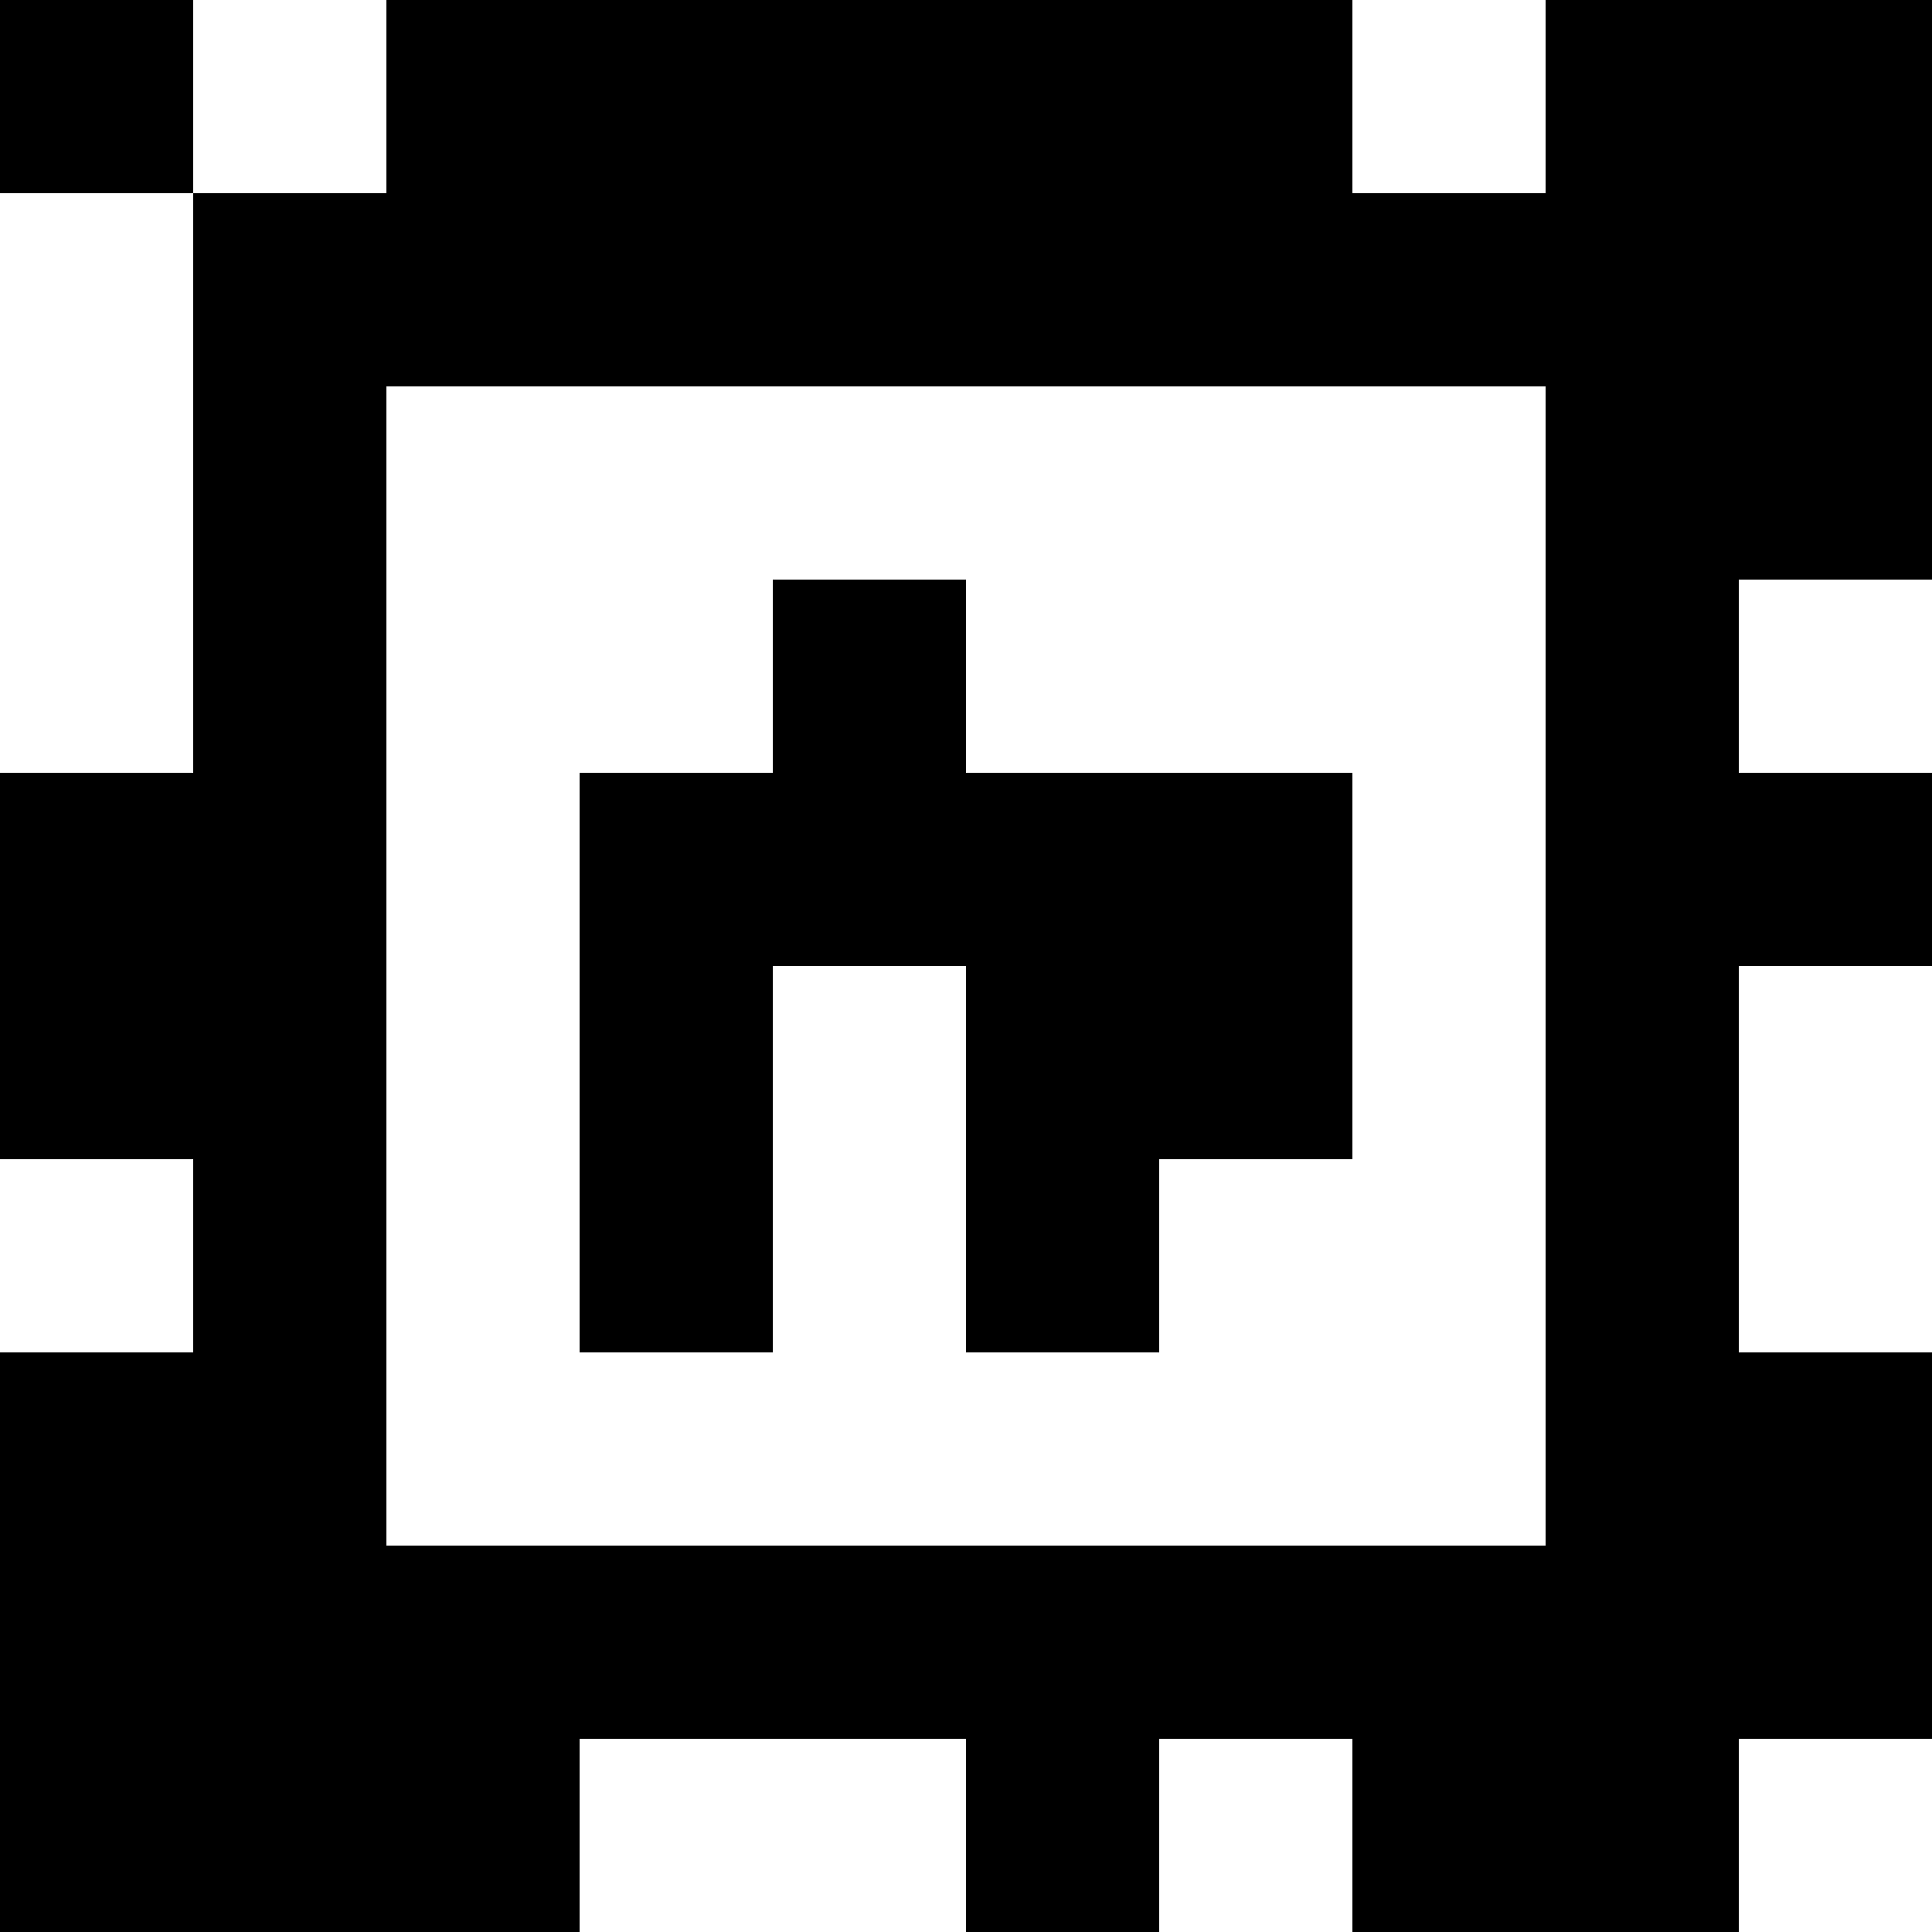<?xml version="1.0" standalone="yes"?>
<svg xmlns="http://www.w3.org/2000/svg" width="100" height="100">
<rect width="100%" height="100%" fill="#808080" stroke="none"/>
<path style="fill:#000000; stroke:none;" d="M0 0L0 10L10 10L10 40L0 40L0 60L10 60L10 70L0 70L0 100L30 100L30 90L50 90L50 100L60 100L60 90L70 90L70 100L90 100L90 90L100 90L100 70L90 70L90 50L100 50L100 40L90 40L90 30L100 30L100 0L80 0L80 10L70 10L70 0L20 0L20 10L10 10L10 0L0 0z"/>
<path style="fill:#ffffff; stroke:none;" d="M10 0L10 10L20 10L20 0L10 0M70 0L70 10L80 10L80 0L70 0M0 10L0 40L10 40L10 10L0 10M20 20L20 80L80 80L80 20L20 20z"/>
<path style="fill:#000000; stroke:none;" d="M40 30L40 40L30 40L30 70L40 70L40 50L50 50L50 70L60 70L60 60L70 60L70 40L50 40L50 30L40 30z"/>
<path style="fill:#ffffff; stroke:none;" d="M90 30L90 40L100 40L100 30L90 30M90 50L90 70L100 70L100 50L90 50M0 60L0 70L10 70L10 60L0 60M30 90L30 100L50 100L50 90L30 90M60 90L60 100L70 100L70 90L60 90M90 90L90 100L100 100L100 90L90 90z"/>
</svg>

